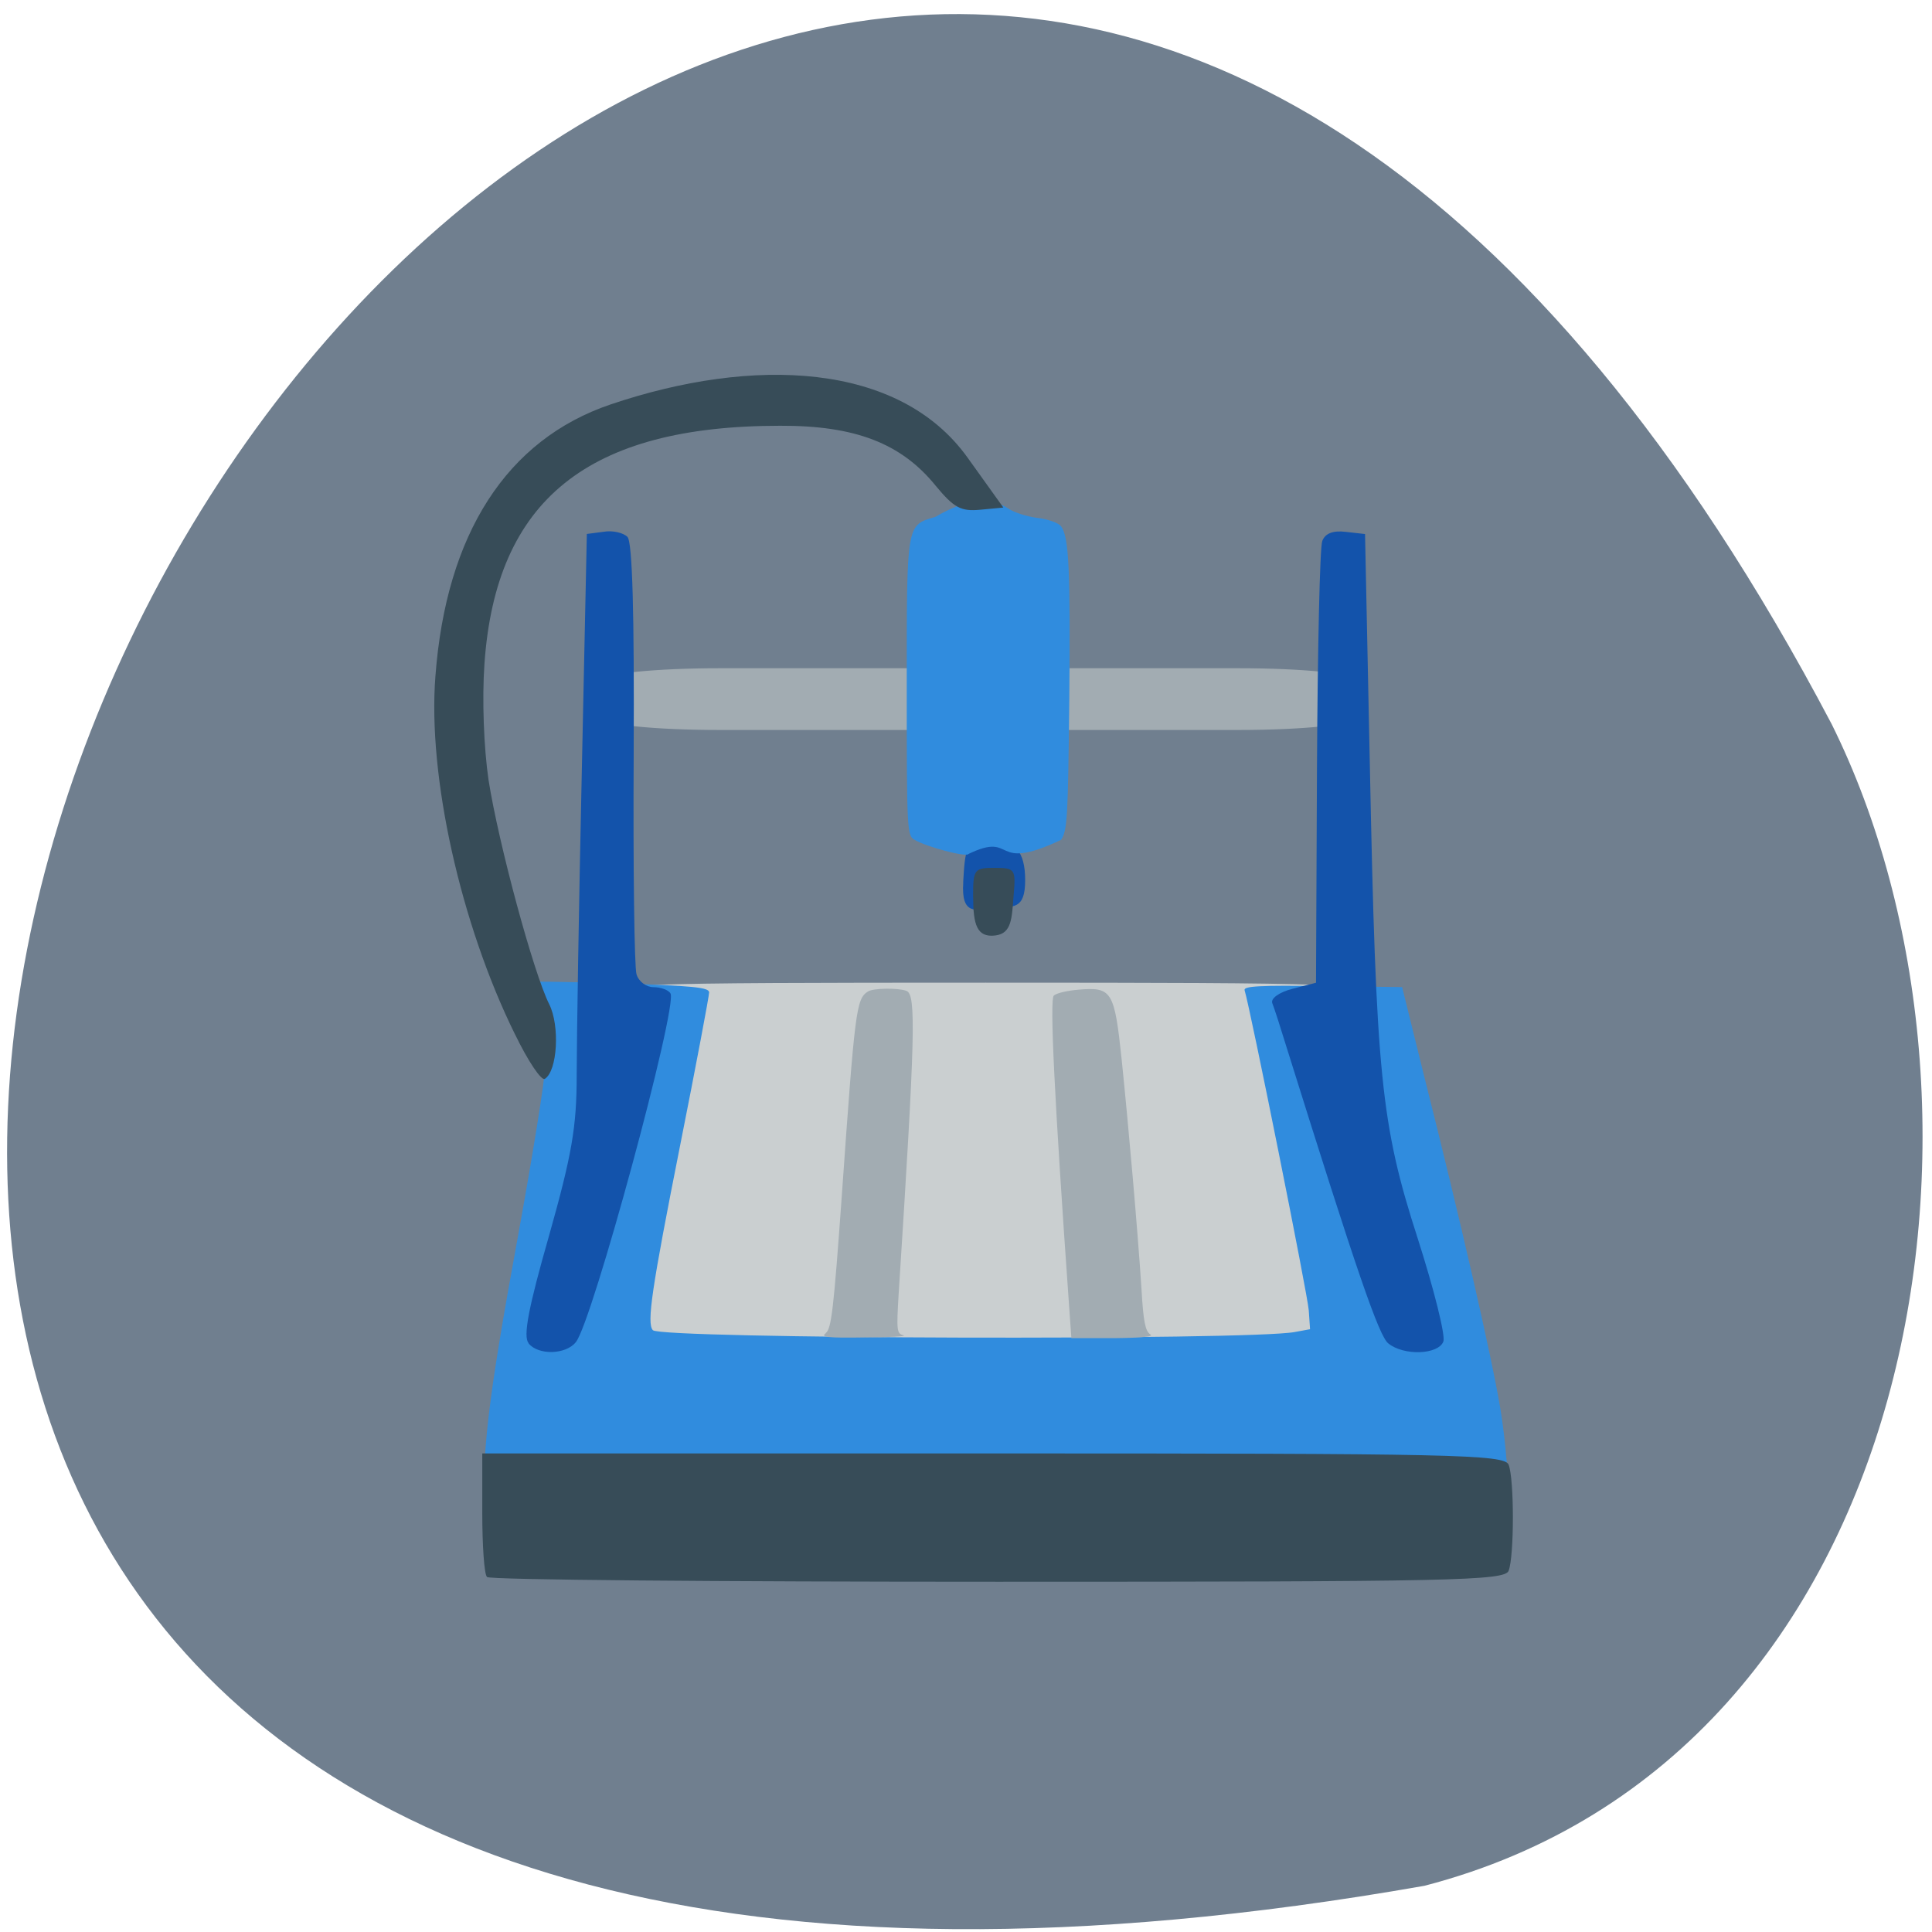 <svg xmlns="http://www.w3.org/2000/svg" viewBox="0 0 24 24"><path d="m 17.695 23.426 c -34.82 6.125 -9.75 -42.559 5.059 -14.43 c 2.359 4.75 1.18 12.809 -5.059 14.43" fill="#707f8f"/><path d="m 6.832 17.988 c -0.211 -0.156 -0.137 -1.352 0.215 -3.5 c 0.176 -1.059 0.34 -2.01 0.363 -2.105 c 0.043 -0.164 0.352 -0.176 4.836 -0.176 c 4.484 0 4.797 0.012 4.852 0.176 c 0.035 0.098 0.254 1.055 0.492 2.129 c 0.465 2.113 0.551 3.117 0.293 3.418 c -0.125 0.141 -0.746 0.156 -5.527 0.156 c -3.27 0 -5.445 -0.039 -5.523 -0.098" fill="#cacfd0"/><path d="m 8.941 8.301 h 6.445 c 0.797 0 1.445 0.066 1.445 0.145 v 0.477 c 0 0.078 -0.648 0.145 -1.445 0.145 h -6.445 c -0.801 0 -1.449 -0.066 -1.449 -0.145 v -0.477 c 0 -0.078 0.648 -0.145 1.449 -0.145" fill="#a2acb2"/><path d="m 6.801 19.445 l -0.746 -0.02 l -0.031 -0.539 c -0.047 -0.789 0.031 -1.465 0.41 -3.527 c 0.184 -1.01 0.336 -1.953 0.336 -2.098 c 0.004 -0.184 -0.043 -0.379 -0.152 -0.648 c -0.082 -0.211 -0.141 -0.398 -0.129 -0.41 c 0.012 -0.016 0.539 -0.008 1.172 0.012 c 0.957 0.031 1.148 0.051 1.148 0.113 c 0 0.043 -0.16 0.895 -0.359 1.895 c -0.355 1.789 -0.418 2.215 -0.34 2.301 c 0.098 0.109 7.402 0.129 7.973 0.023 l 0.191 -0.035 l -0.016 -0.234 c -0.012 -0.188 -0.723 -3.734 -0.797 -3.977 c -0.016 -0.051 0.188 -0.063 0.969 -0.051 l 0.988 0.012 l 0.273 1.105 c 0.445 1.766 0.836 3.469 0.945 4.121 c 0.105 0.617 0.148 1.586 0.082 1.852 l -0.039 0.145 l -5.566 -0.012 c -3.063 -0.008 -5.902 -0.02 -6.313 -0.027" fill="#308cde"/><path d="m 6.566 16.684 c -0.07 -0.082 0 -0.445 0.254 -1.332 c 0.285 -1.012 0.344 -1.352 0.344 -2 c 0 -0.434 0.027 -2.121 0.063 -3.75 l 0.063 -2.969 l 0.207 -0.027 c 0.113 -0.02 0.246 0.012 0.297 0.063 c 0.063 0.059 0.086 0.969 0.078 2.684 c -0.008 1.426 0.008 2.664 0.035 2.75 c 0.027 0.09 0.121 0.16 0.211 0.16 c 0.09 0 0.188 0.035 0.211 0.078 c 0.094 0.152 -0.973 4.09 -1.176 4.332 c -0.125 0.156 -0.465 0.164 -0.586 0.016 m 10.68 0 c -0.117 -0.09 -0.391 -0.887 -1.266 -3.684 c -0.074 -0.242 -0.152 -0.484 -0.176 -0.543 c -0.023 -0.059 0.086 -0.137 0.254 -0.18 l 0.289 -0.074 l 0.012 -2.676 c 0.008 -1.469 0.035 -2.734 0.066 -2.812 c 0.035 -0.094 0.133 -0.133 0.293 -0.113 l 0.238 0.027 l 0.059 2.836 c 0.078 3.895 0.137 4.492 0.594 5.91 c 0.203 0.633 0.348 1.211 0.32 1.285 c -0.063 0.164 -0.492 0.18 -0.684 0.023 m -5.281 -5.727 c 0.023 -0.383 0.027 -0.566 0.332 -0.547 c 0.309 0.02 0.438 0.16 0.438 0.52 c 0 0.367 -0.145 0.324 -0.371 0.348 c -0.242 0.027 -0.426 0.094 -0.398 -0.32" fill="#1353ab"/><path d="m 12.03 10.609 c -0.027 0.043 -0.523 -0.09 -0.668 -0.176 c -0.094 -0.051 -0.098 -0.105 -0.098 -1.883 c 0 -2.063 -0.008 -2.023 0.355 -2.129 c 0.27 -0.156 0.602 -0.293 0.898 -0.109 c 0.07 0.051 0.238 0.105 0.367 0.121 c 0.137 0.016 0.266 0.063 0.297 0.105 c 0.098 0.133 0.117 0.527 0.102 2.168 c -0.016 1.434 -0.023 1.613 -0.102 1.727 c -0.883 0.418 -0.551 -0.113 -1.152 0.176" fill="#308cde"/><path d="m 6.05 19.59 c -0.035 -0.031 -0.059 -0.391 -0.059 -0.797 v -0.738 h 6.348 c 5.711 0 6.355 0.012 6.402 0.141 c 0.07 0.18 0.07 1.133 0 1.316 c -0.047 0.125 -0.688 0.137 -6.344 0.137 c -3.461 0 -6.316 -0.023 -6.348 -0.059 m 0.348 -6.742 c -0.676 -1.371 -1.086 -3.211 -0.988 -4.449 c 0.133 -1.77 0.887 -2.938 2.176 -3.375 c 1.77 -0.598 3.582 -0.527 4.434 0.66 l 0.445 0.621 l -0.285 0.027 c -0.242 0.023 -0.328 -0.023 -0.555 -0.297 c -0.426 -0.527 -1 -0.75 -1.934 -0.746 c -2.387 0 -3.531 0.922 -3.672 2.957 c -0.031 0.441 -0.008 1.043 0.051 1.445 c 0.125 0.793 0.559 2.398 0.754 2.785 c 0.133 0.266 0.102 0.828 -0.055 0.926 c -0.043 0.027 -0.211 -0.223 -0.371 -0.555 m 5.691 -1.703 c 0 -0.344 0.012 -0.363 0.266 -0.363 c 0.254 0 0.266 0.016 0.238 0.336 c -0.023 0.285 -0.02 0.48 -0.23 0.504 c -0.227 0.027 -0.273 -0.137 -0.273 -0.477" fill="#374c58"/><g fill="#a2acb2"><path d="m 10.258 16.559 c 0.07 -0.051 0.098 -0.293 0.199 -1.703 c 0.164 -2.328 0.18 -2.445 0.324 -2.539 c 0.066 -0.043 0.375 -0.047 0.48 -0.008 c 0.121 0.047 0.109 0.551 -0.098 3.77 c -0.027 0.449 -0.023 0.488 0.059 0.508 c 0.051 0.012 -0.164 0.027 -0.477 0.027 c -0.469 0.008 -0.555 -0.004 -0.488 -0.051"/><path d="m 13.281 16.227 c -0.184 -2.59 -0.242 -3.805 -0.191 -3.859 c 0.031 -0.031 0.172 -0.063 0.309 -0.074 c 0.414 -0.035 0.445 0.016 0.535 0.871 c 0.086 0.836 0.199 2.121 0.246 2.848 c 0.023 0.402 0.047 0.523 0.109 0.563 c 0.051 0.027 -0.094 0.043 -0.453 0.047 h -0.527"/></g></svg>